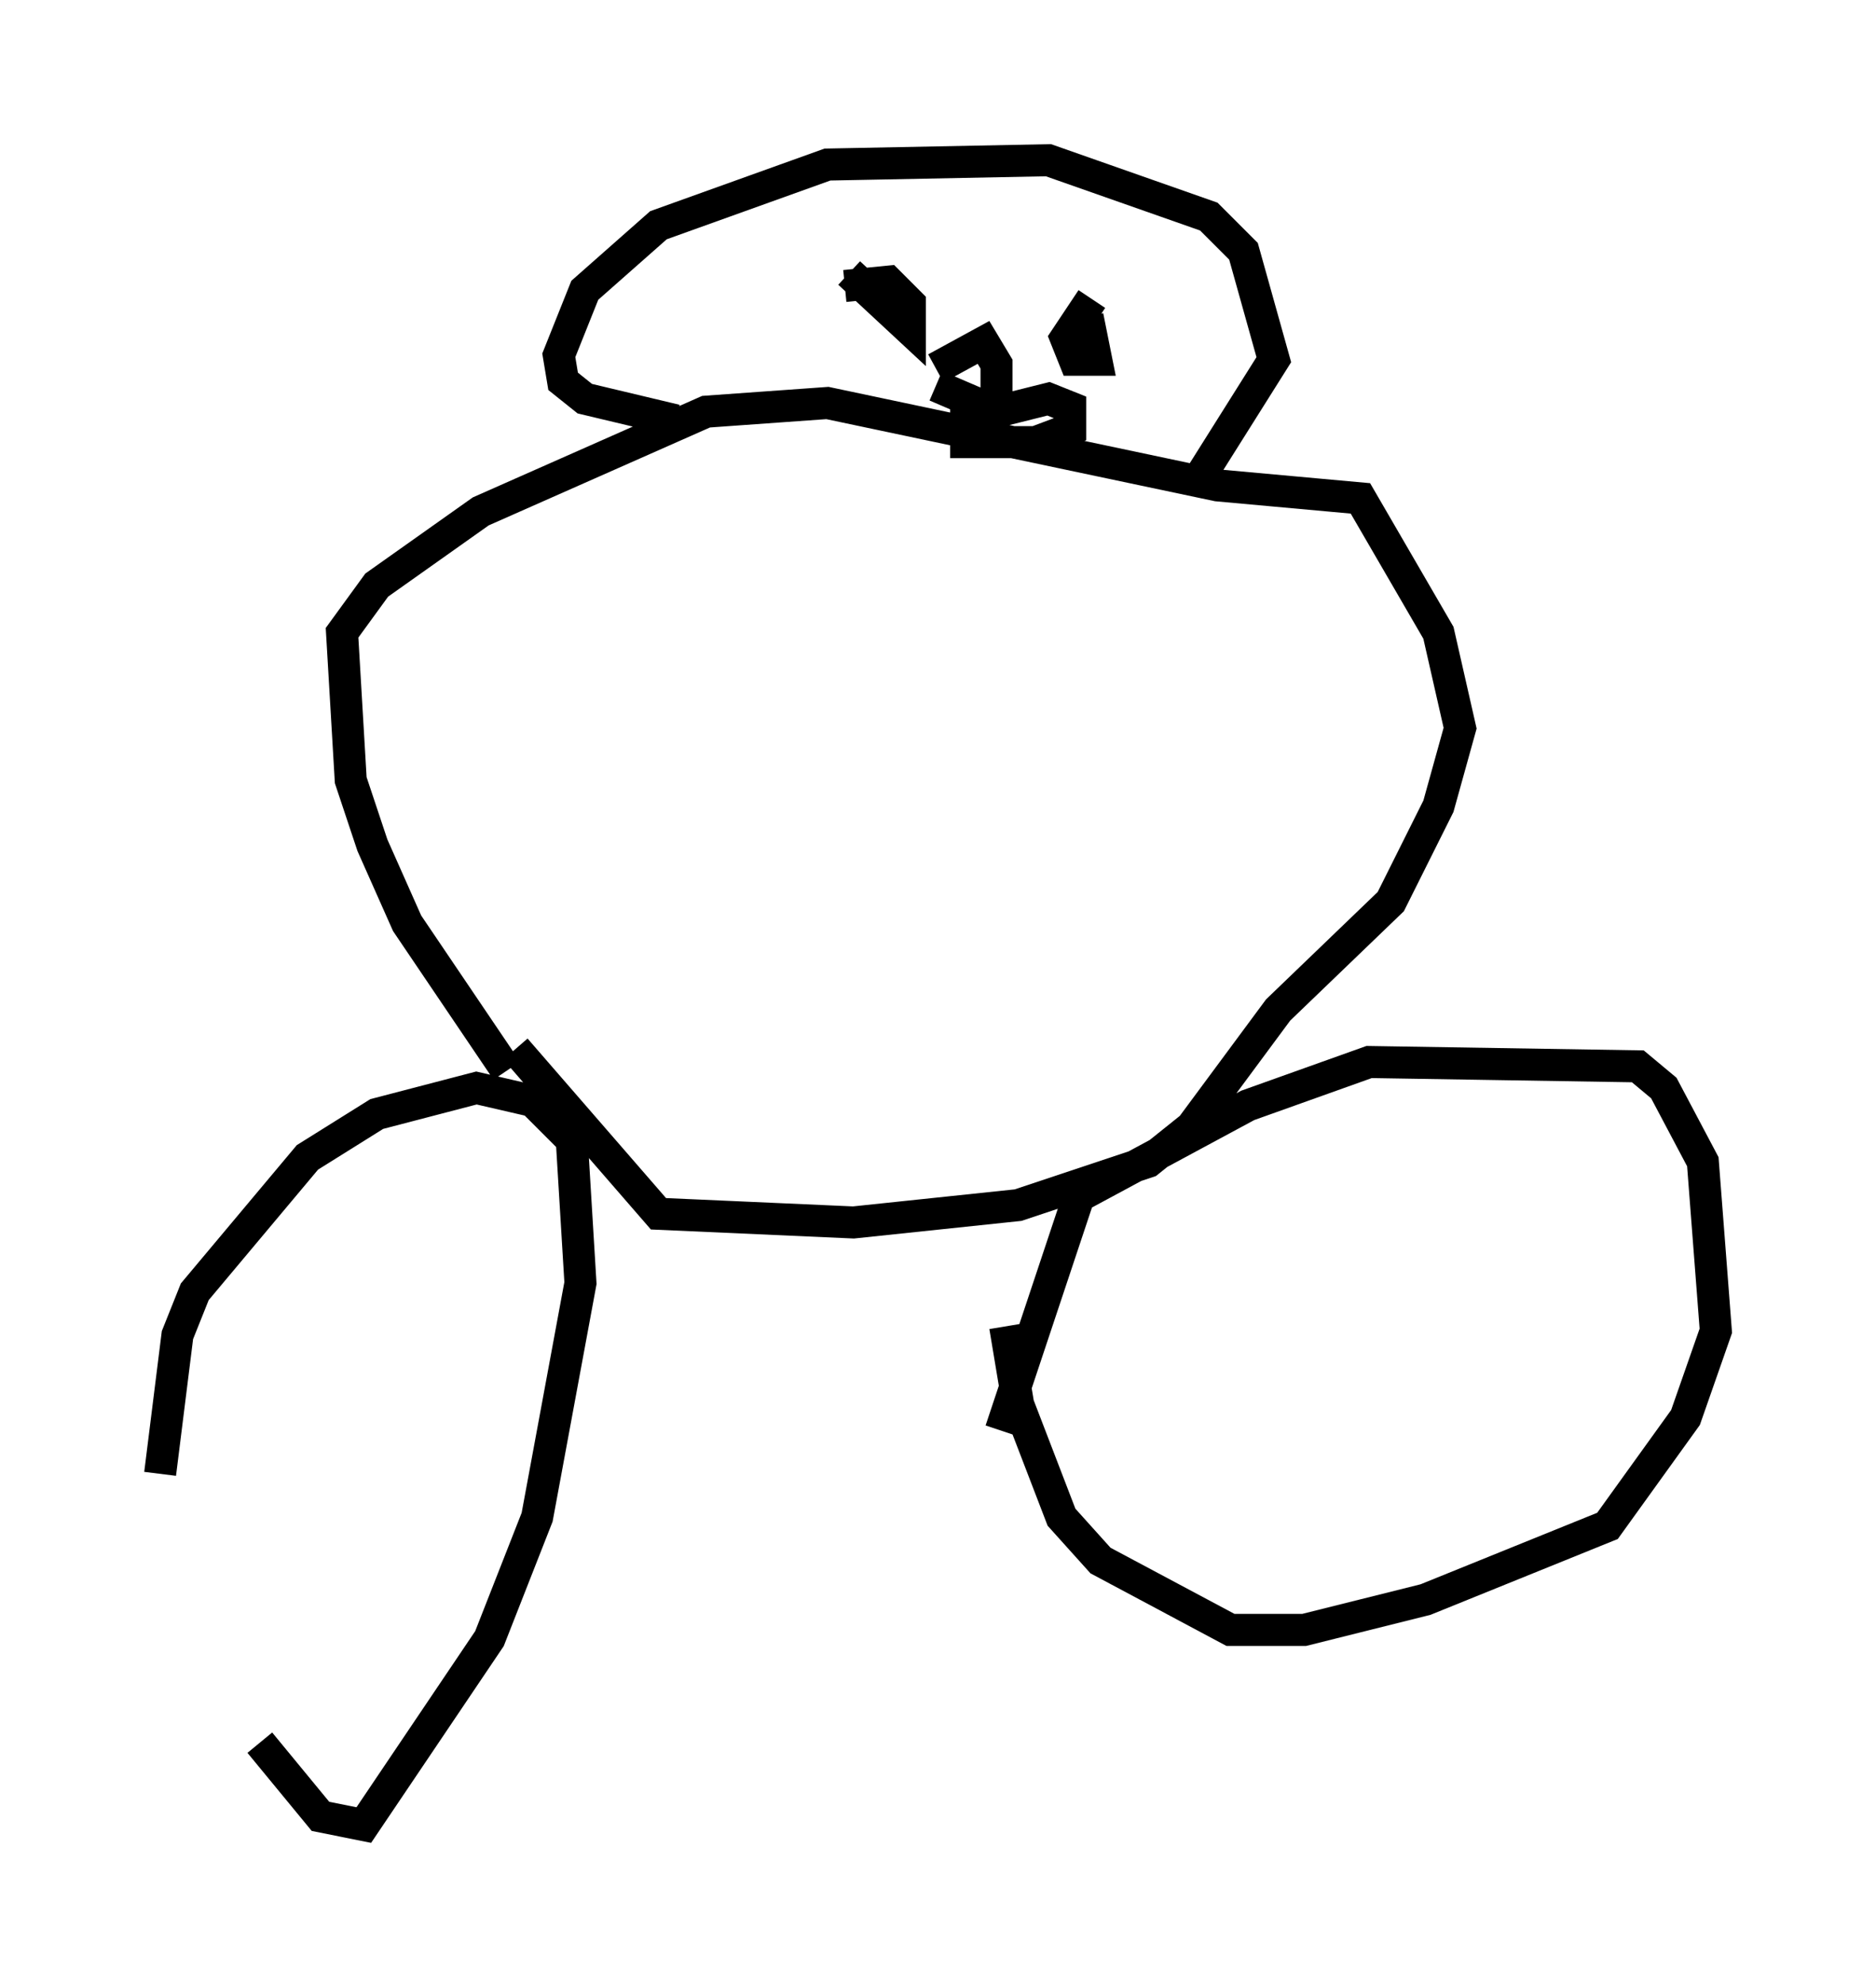 <?xml version="1.0" encoding="utf-8" ?>
<svg baseProfile="full" height="61.962" version="1.1" width="58.579" xmlns="http://www.w3.org/2000/svg" xmlns:ev="http://www.w3.org/2001/xml-events" xmlns:xlink="http://www.w3.org/1999/xlink"><defs /><rect fill="white" height="61.962" width="58.579" x="0" y="0" /><path d="M5.677, 45.73 m2.436, 8.66 l1.894, 2.3 1.353, 0.271 l3.924, -5.819 1.488, -3.789 l1.353, -7.307 -0.271, -4.465 l-1.218, -1.218 -1.759, -0.406 l-3.112, 0.812 -2.165, 1.353 l-3.518, 4.195 -0.541, 1.353 l-0.541, 4.33 m26.387, -4.601 l0.406, 2.436 1.353, 3.518 l1.218, 1.353 4.059, 2.165 l2.3, 0.0 3.789, -0.947 l5.683, -2.3 2.436, -3.383 l0.947, -2.706 -0.406, -5.277 l-1.218, -2.3 -0.812, -0.677 l-8.39, -0.135 -3.789, 1.353 l-5.277, 2.842 -2.436, 7.307 m-16.779, -16.779 l0.0, 0.0 m1.353, 5.548 l-3.112, -4.601 -1.083, -2.436 l-0.677, -2.03 -0.271, -4.601 l1.083, -1.488 3.248, -2.3 l7.036, -3.112 3.789, -0.271 l12.178, 2.571 4.465, 0.406 l2.436, 4.195 0.677, 2.977 l-0.677, 2.436 -1.488, 2.977 l-3.518, 3.383 -2.706, 3.654 l-1.353, 1.083 -4.059, 1.353 l-5.142, 0.541 -6.089, -0.271 l-4.465, -5.142 m5.007, -19.621 l-2.842, -0.677 -0.677, -0.541 l-0.135, -0.812 0.812, -2.03 l2.3, -2.03 5.277, -1.894 l6.901, -0.135 5.007, 1.759 l1.083, 1.083 0.947, 3.383 l-2.3, 3.654 m-11.096, -5.954 l1.353, -0.135 0.677, 0.677 l0.0, 0.812 -1.894, -1.759 m7.578, 0.812 l-0.812, 1.218 0.271, 0.677 l0.677, 0.0 -0.271, -1.353 m-4.736, 1.624 l1.488, -0.812 0.406, 0.677 l0.0, 1.488 1.624, -0.406 l0.677, 0.271 0.0, 0.677 l-1.083, 0.406 -2.165, 0.0 l0.0, -1.353 -0.947, -0.406 " fill="none" stroke="black" stroke-width="1" /></svg>
